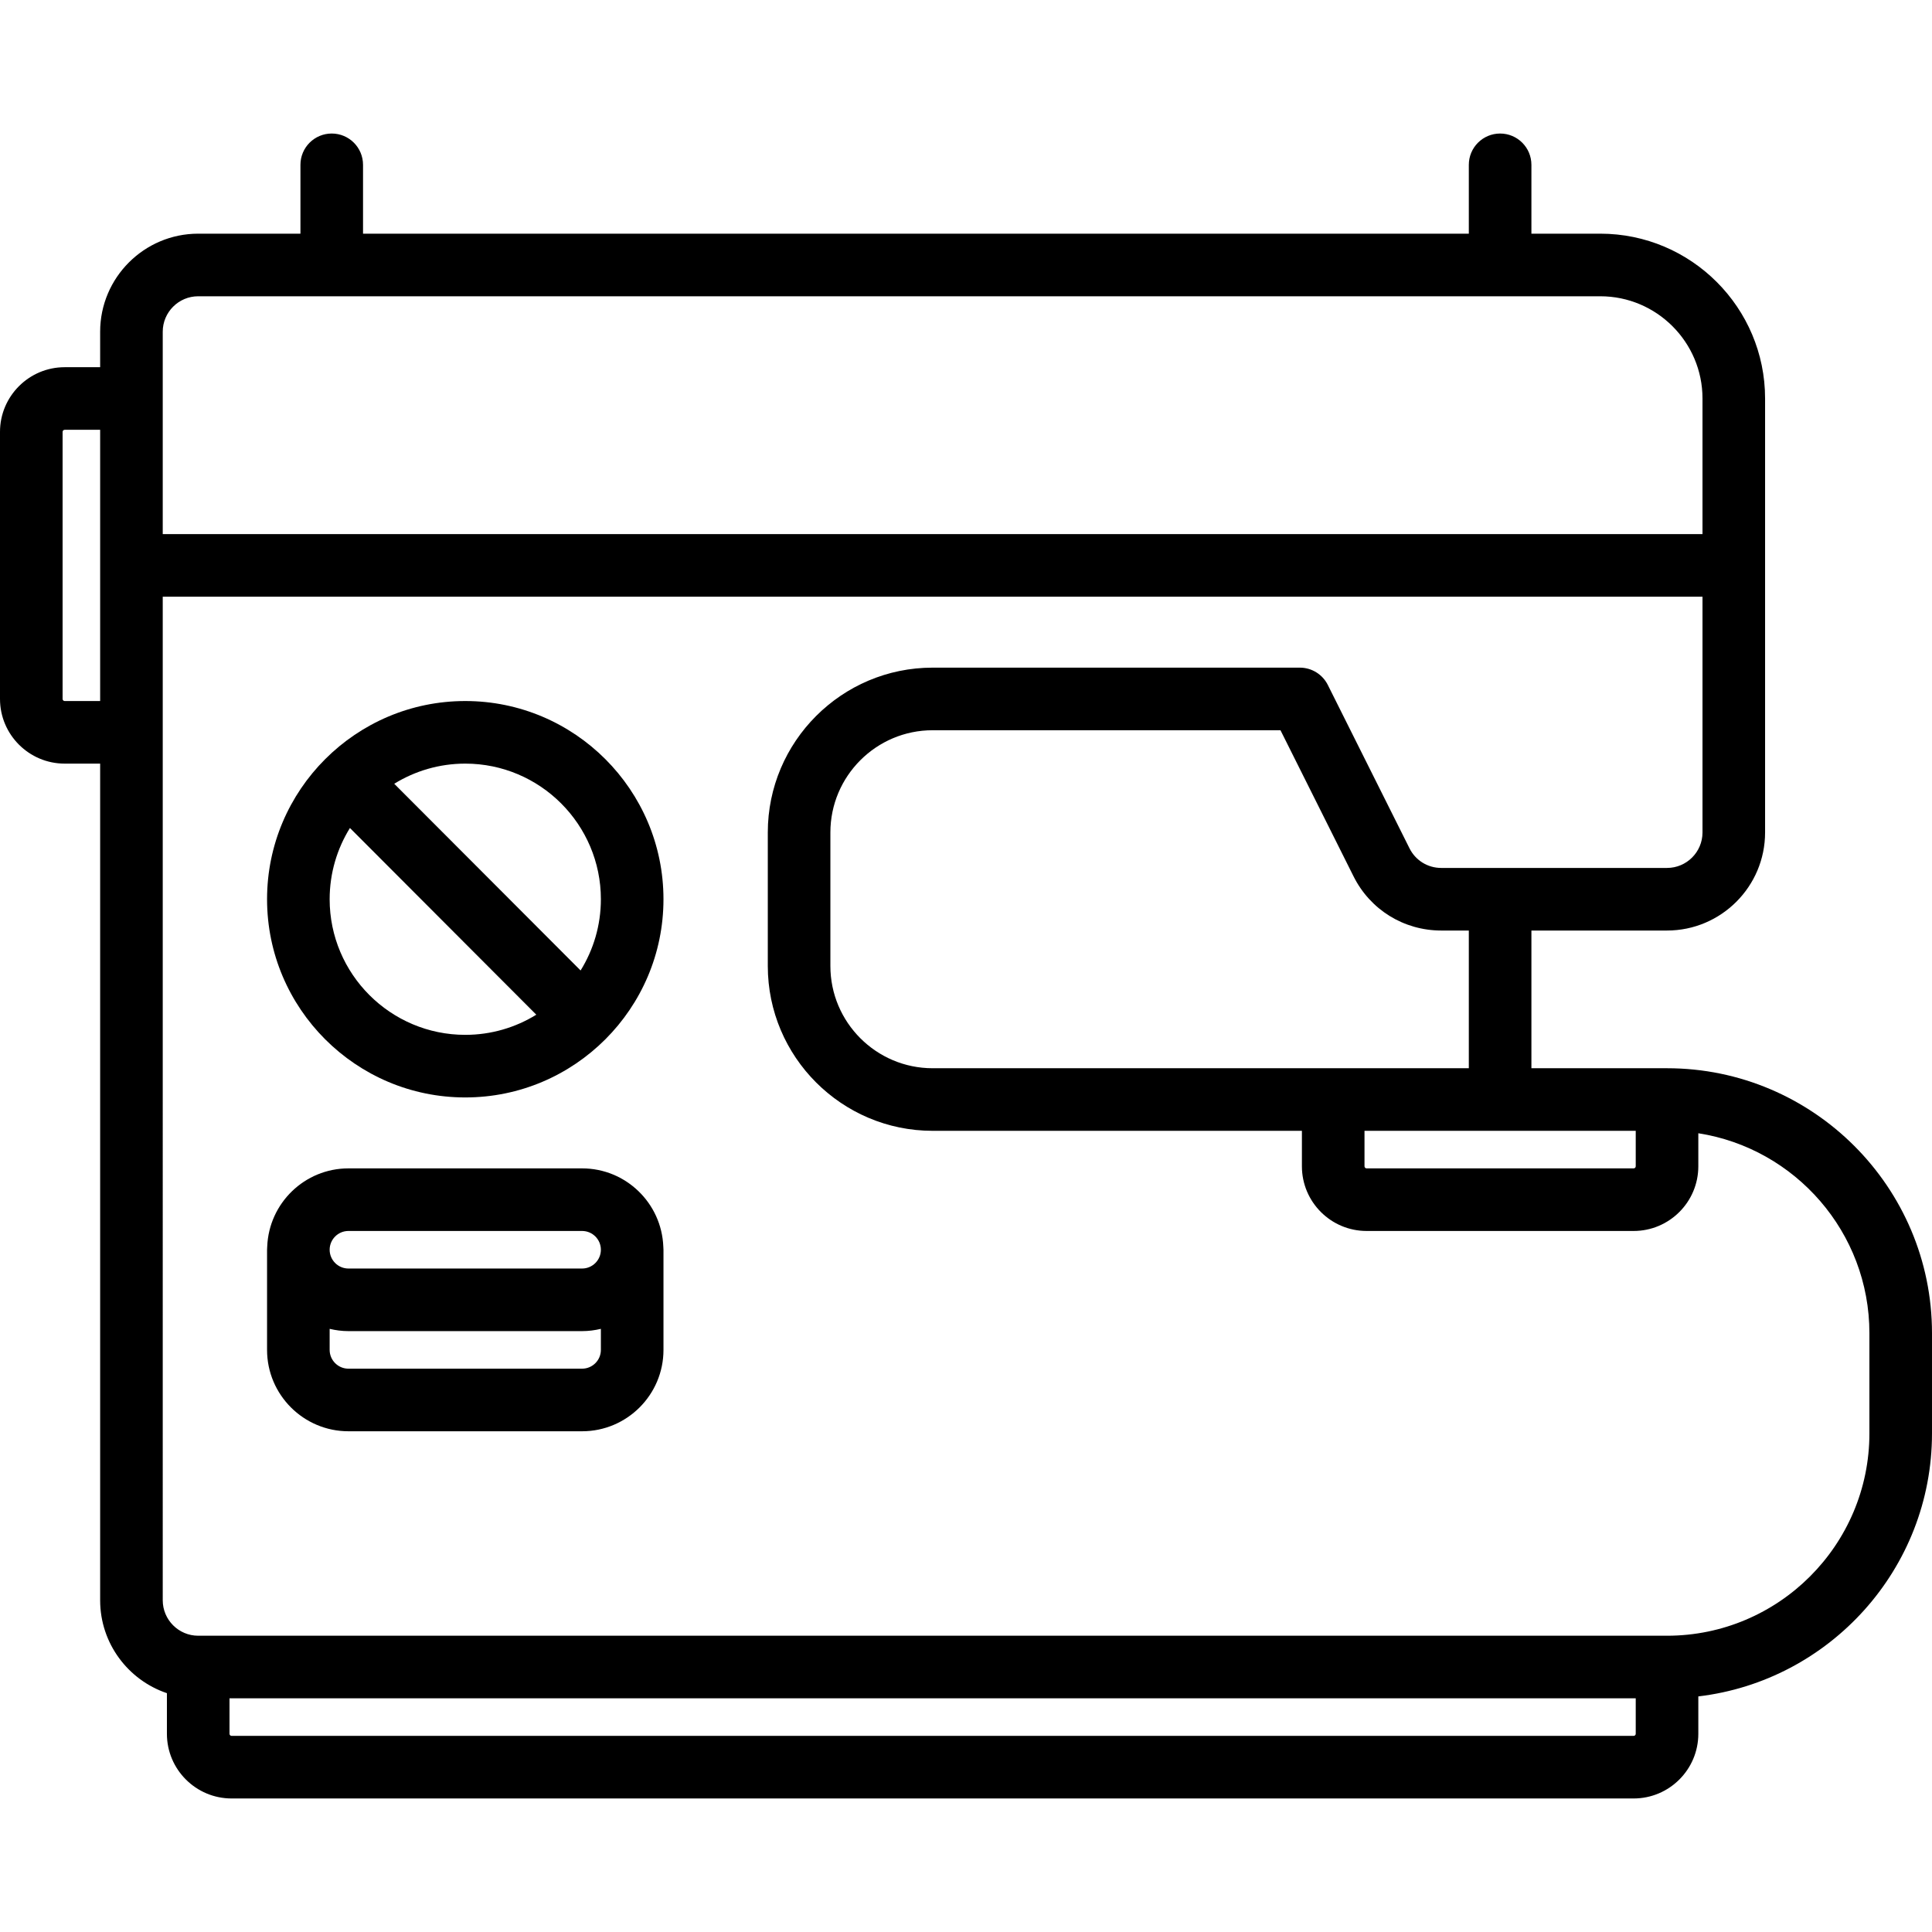 <?xml version="1.0" encoding="iso-8859-1"?>
<!-- Generator: Adobe Illustrator 19.0.0, SVG Export Plug-In . SVG Version: 6.00 Build 0)  -->
<svg version="1.1" id="Capa_1" xmlns="http://www.w3.org/2000/svg" xmlns:xlink="http://www.w3.org/1999/xlink" x="0px" y="0px"
	 viewBox="0 0 463 463" style="enable-background:new 0 0 463 463;" xml:space="preserve">
<g>
	<path d="M399.5,256H367v-33h32.5c12.958,0,23.5-10.542,23.5-23.5v-104c0-21.78-17.72-39.5-39.5-39.5H367V39.5
		c0-4.142-3.358-7.5-7.5-7.5s-7.5,3.358-7.5,7.5V56H87V39.5c0-4.142-3.358-7.5-7.5-7.5S72,35.358,72,39.5V56H47.5
		C34.542,56,24,66.542,24,79.5V88h-8.5C6.953,88,0,94.953,0,103.5v64c0,8.547,6.953,15.5,15.5,15.5H24v200.5
		c0,10.336,6.71,19.128,16,22.266v9.734c0,8.547,6.953,15.5,15.5,15.5h336c8.547,0,15.5-6.953,15.5-15.5v-8.958
		c31.49-3.724,56-30.567,56-63.042v-24C463,284.486,434.514,256,399.5,256z M327,271h65v8.5c0,0.276-0.224,0.5-0.5,0.5h-64
		c-0.276,0-0.5-0.224-0.5-0.5V271z M352,256H223.5c-13.509,0-24.5-10.991-24.5-24.5v-32c0-13.509,10.991-24.5,24.5-24.5h83.365
		l17.505,35.009C328.376,218.022,336.43,223,345.389,223H352V256z M39,79.5c0-4.687,3.813-8.5,8.5-8.5h336
		c13.509,0,24.5,10.991,24.5,24.5V128H39V79.5z M15.5,168c-0.276,0-0.5-0.224-0.5-0.5v-64c0-0.276,0.224-0.5,0.5-0.5H24v65H15.5z
		 M391.5,416h-336c-0.276,0-0.5-0.224-0.5-0.5V407h337v8.5C392,415.776,391.776,416,391.5,416z M448,343.5
		c0,26.743-21.757,48.5-48.5,48.5h-352c-4.687,0-8.5-3.813-8.5-8.5V143h369v56.5c0,4.687-3.813,8.5-8.5,8.5h-54.111
		c-3.24,0-6.154-1.8-7.603-4.699l-19.578-39.155c-1.27-2.541-3.867-4.146-6.708-4.146h-88c-21.78,0-39.5,17.72-39.5,39.5v32
		c0,21.78,17.72,39.5,39.5,39.5H312v8.5c0,8.547,6.953,15.5,15.5,15.5h64c8.547,0,15.5-6.953,15.5-15.5v-7.918
		c23.194,3.616,41,23.725,41,47.918V343.5z"/>
	<path d="M111.5,168C85.309,168,64,189.309,64,215.5S85.309,263,111.5,263s47.5-21.309,47.5-47.5S137.691,168,111.5,168z M144,215.5
		c0,6.259-1.783,12.108-4.862,17.073L94.477,187.83c4.954-3.059,10.785-4.83,17.023-4.83C129.42,183,144,197.58,144,215.5z
		 M79,215.5c0-6.259,1.783-12.108,4.862-17.073l44.661,44.743c-4.954,3.059-10.785,4.83-17.023,4.83C93.58,248,79,233.42,79,215.5z"
		/>
	<path d="M139.5,280h-56c-10.493,0-19.053,8.337-19.461,18.732C64.013,298.984,64,299.241,64,299.5v24
		c0,10.752,8.748,19.5,19.5,19.5h56c10.752,0,19.5-8.748,19.5-19.5v-24c0-0.259-0.013-0.516-0.039-0.768
		C158.553,288.337,149.993,280,139.5,280z M83.5,295h56c2.481,0,4.5,2.019,4.5,4.5s-2.019,4.5-4.5,4.5h-56
		c-2.481,0-4.5-2.019-4.5-4.5S81.019,295,83.5,295z M139.5,328h-56c-2.481,0-4.5-2.019-4.5-4.5v-5.045
		c1.447,0.344,2.949,0.545,4.5,0.545h56c1.551,0,3.053-0.201,4.5-0.545v5.045C144,325.981,141.981,328,139.5,328z"/>
</g>
<g>
</g>
<g>
</g>
<g>
</g>
<g>
</g>
<g>
</g>
<g>
</g>
<g>
</g>
<g>
</g>
<g>
</g>
<g>
</g>
<g>
</g>
<g>
</g>
<g>
</g>
<g>
</g>
<g>
</g>
</svg>
